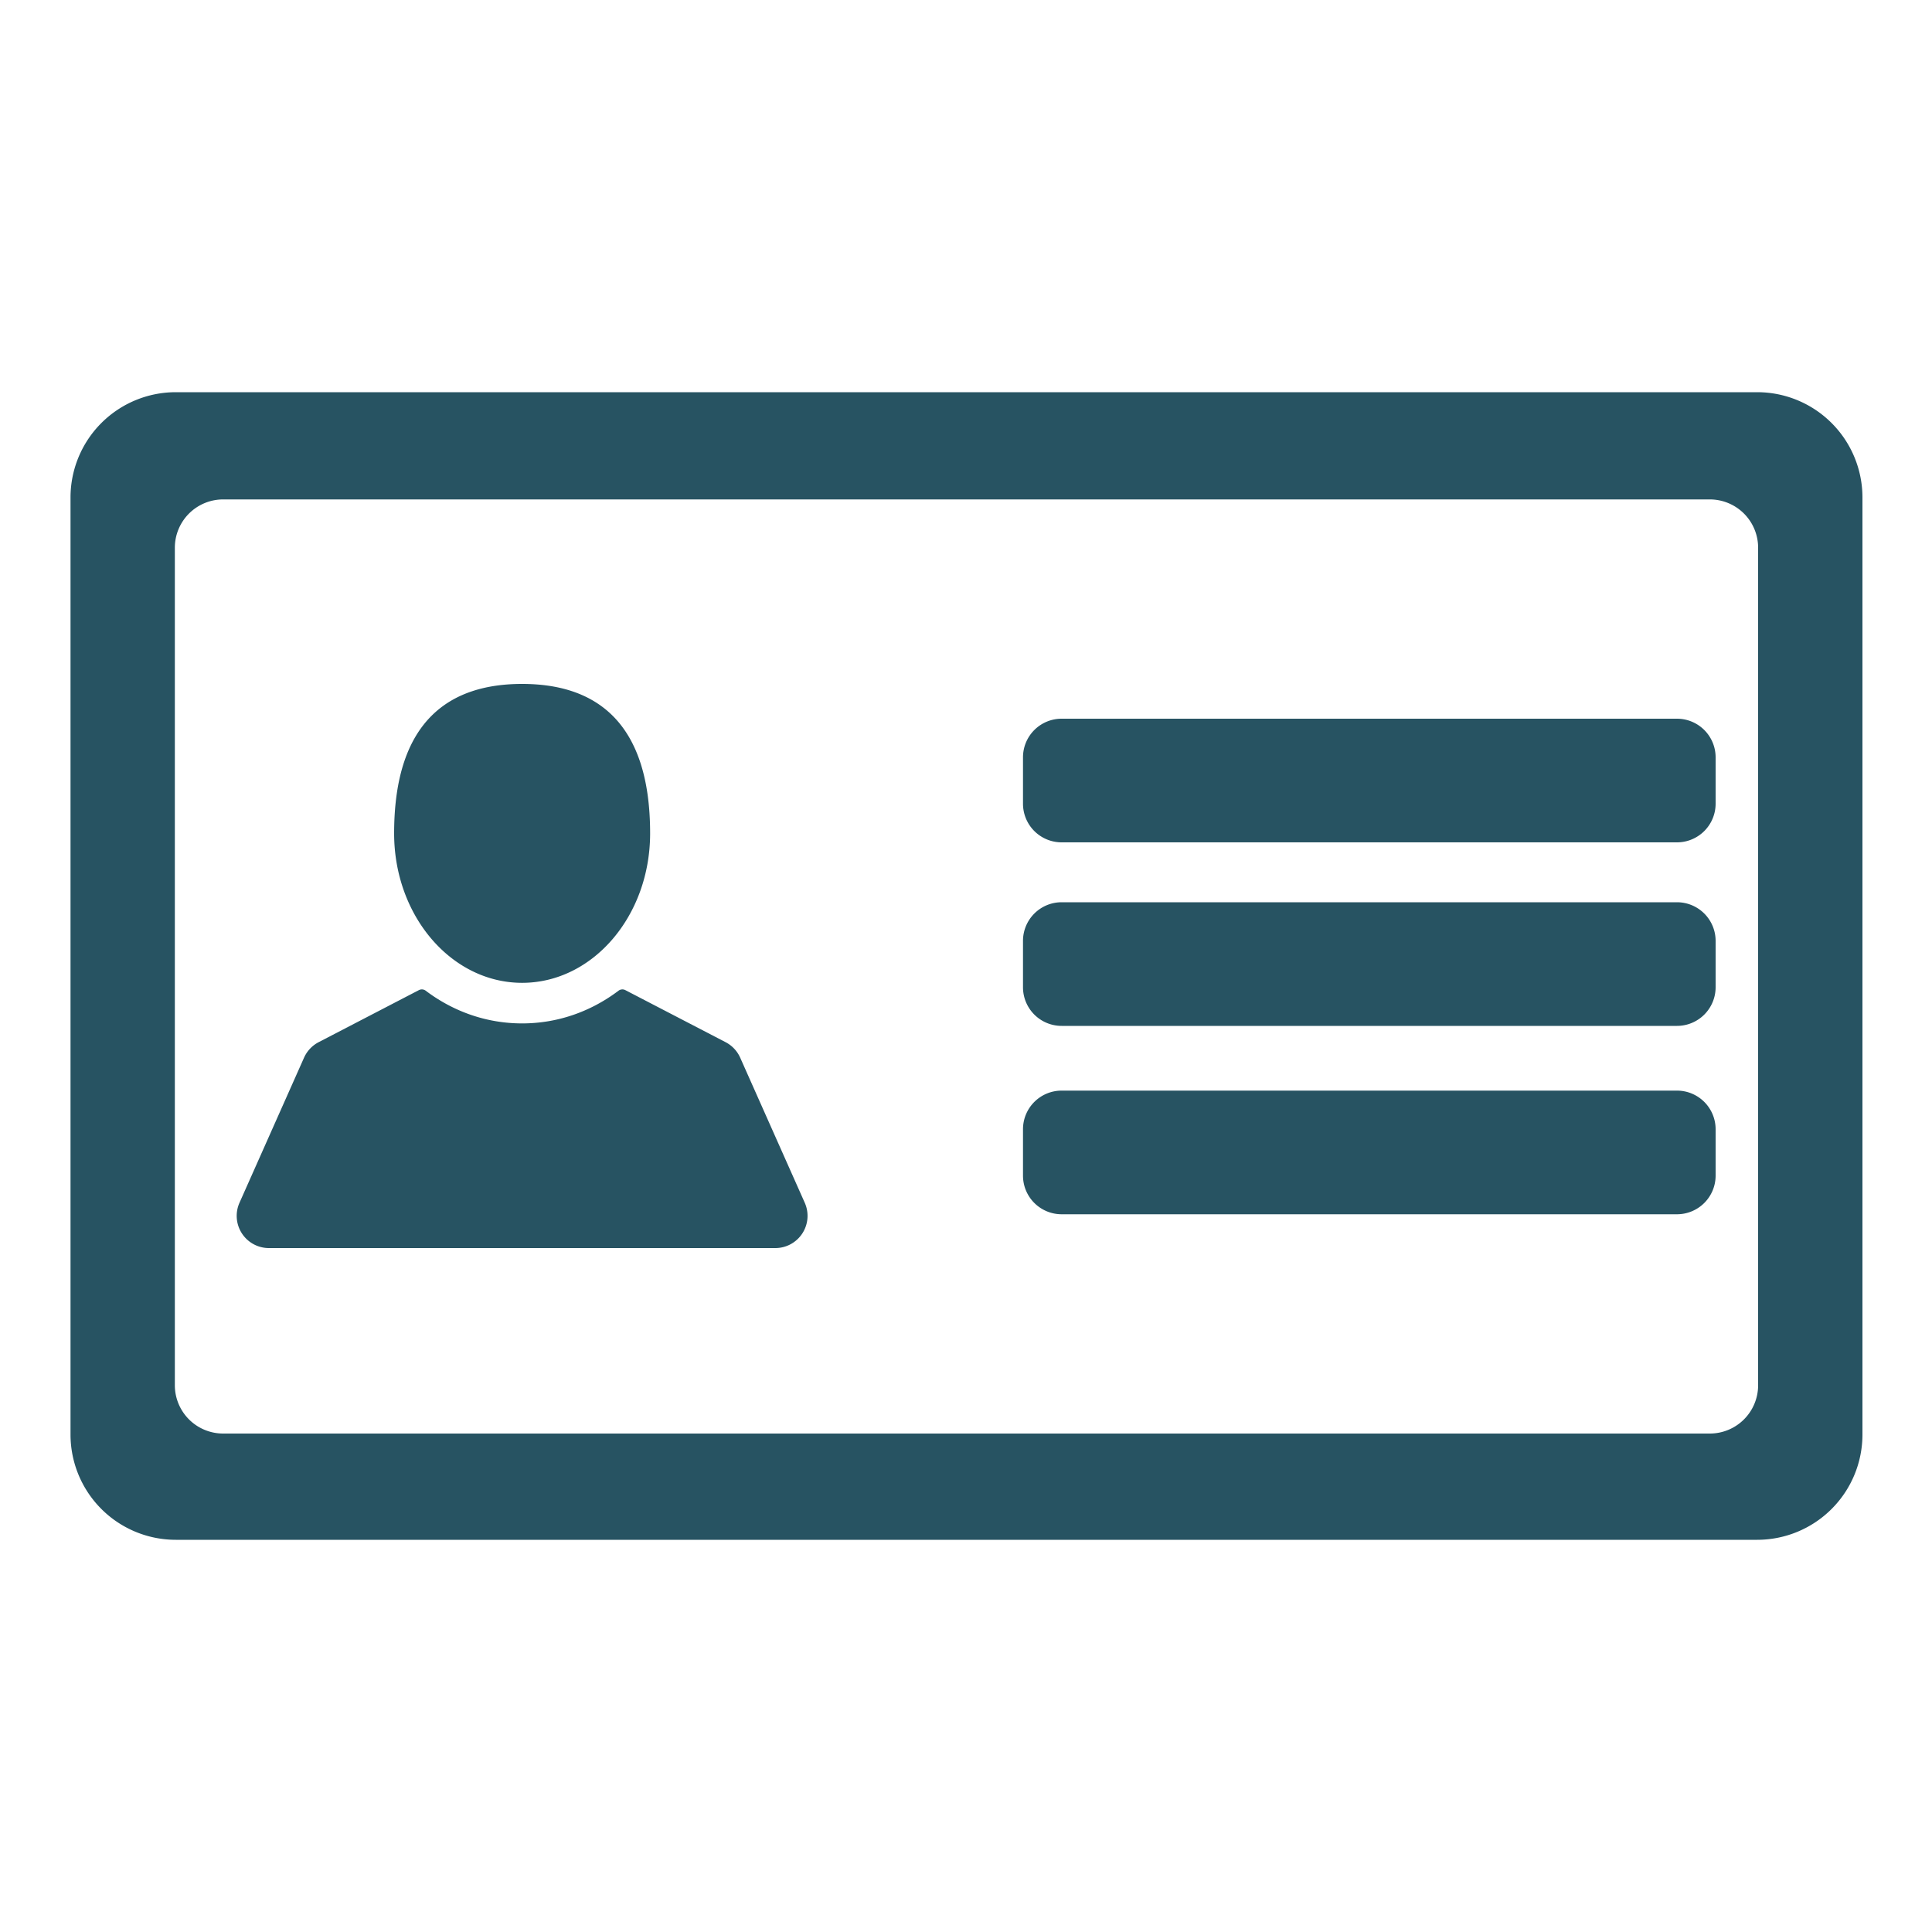 <svg xmlns="http://www.w3.org/2000/svg" width="256" height="256" viewBox="0 0 2000 2000">
  <defs>
    <style>
      .cls-1 {
        fill: #275362;
        fill-rule: evenodd;
      }
    </style>
  </defs>
  <path id="Rounded_Rectangle_1_copy" data-name="Rounded Rectangle 1 copy" class="cls-1" d="M182,406H1819a109,109,0,0,1,109,109v970a109,109,0,0,1-109,109H182A109,109,0,0,1,73,1485V515A109,109,0,0,1,182,406Zm49,111H1770a50,50,0,0,1,50,50v867a50.005,50.005,0,0,1-50,50H231a50,50,0,0,1-50-50V567A50,50,0,0,1,231,517Z"/>
  <path id="Rounded_Rectangle_2_copy_2" data-name="Rounded Rectangle 2 copy 2" class="cls-1" d="M1099,744h637a40,40,0,0,1,40,40v48a40,40,0,0,1-40,40H1099a40,40,0,0,1-40-40V784A40,40,0,0,1,1099,744Zm0,190h637a40,40,0,0,1,40,40v48a40,40,0,0,1-40,40H1099a40,40,0,0,1-40-40V974A40,40,0,0,1,1099,934Zm0,195h637a40,40,0,0,1,40,40v48a40,40,0,0,1-40,40H1099a40,40,0,0,1-40-40v-48A40,40,0,0,1,1099,1129Z"/>
  <path id="Forma_1" data-name="Forma 1" class="cls-1" d="M540.5,1017.42c73.178,0,132.507-69.269,132.507-154.713C673.009,744.22,613.683,708,540.5,708S408,744.22,408,862.707C408,948.151,467.318,1017.42,540.5,1017.42Zm292.6,227.71-66.85-150.22a33.475,33.475,0,0,0-15.115-16.05l-103.75-53.87a6.676,6.676,0,0,0-7.115.6c-29.344,22.13-63.845,33.84-99.771,33.84s-70.431-11.71-99.775-33.84a6.685,6.685,0,0,0-7.12-.6l-103.744,53.87a33.47,33.47,0,0,0-15.115,16.05L247.9,1245.13A33.343,33.343,0,0,0,278.446,1292H802.553A33.349,33.349,0,0,0,833.1,1245.13Z"/>
</svg>
